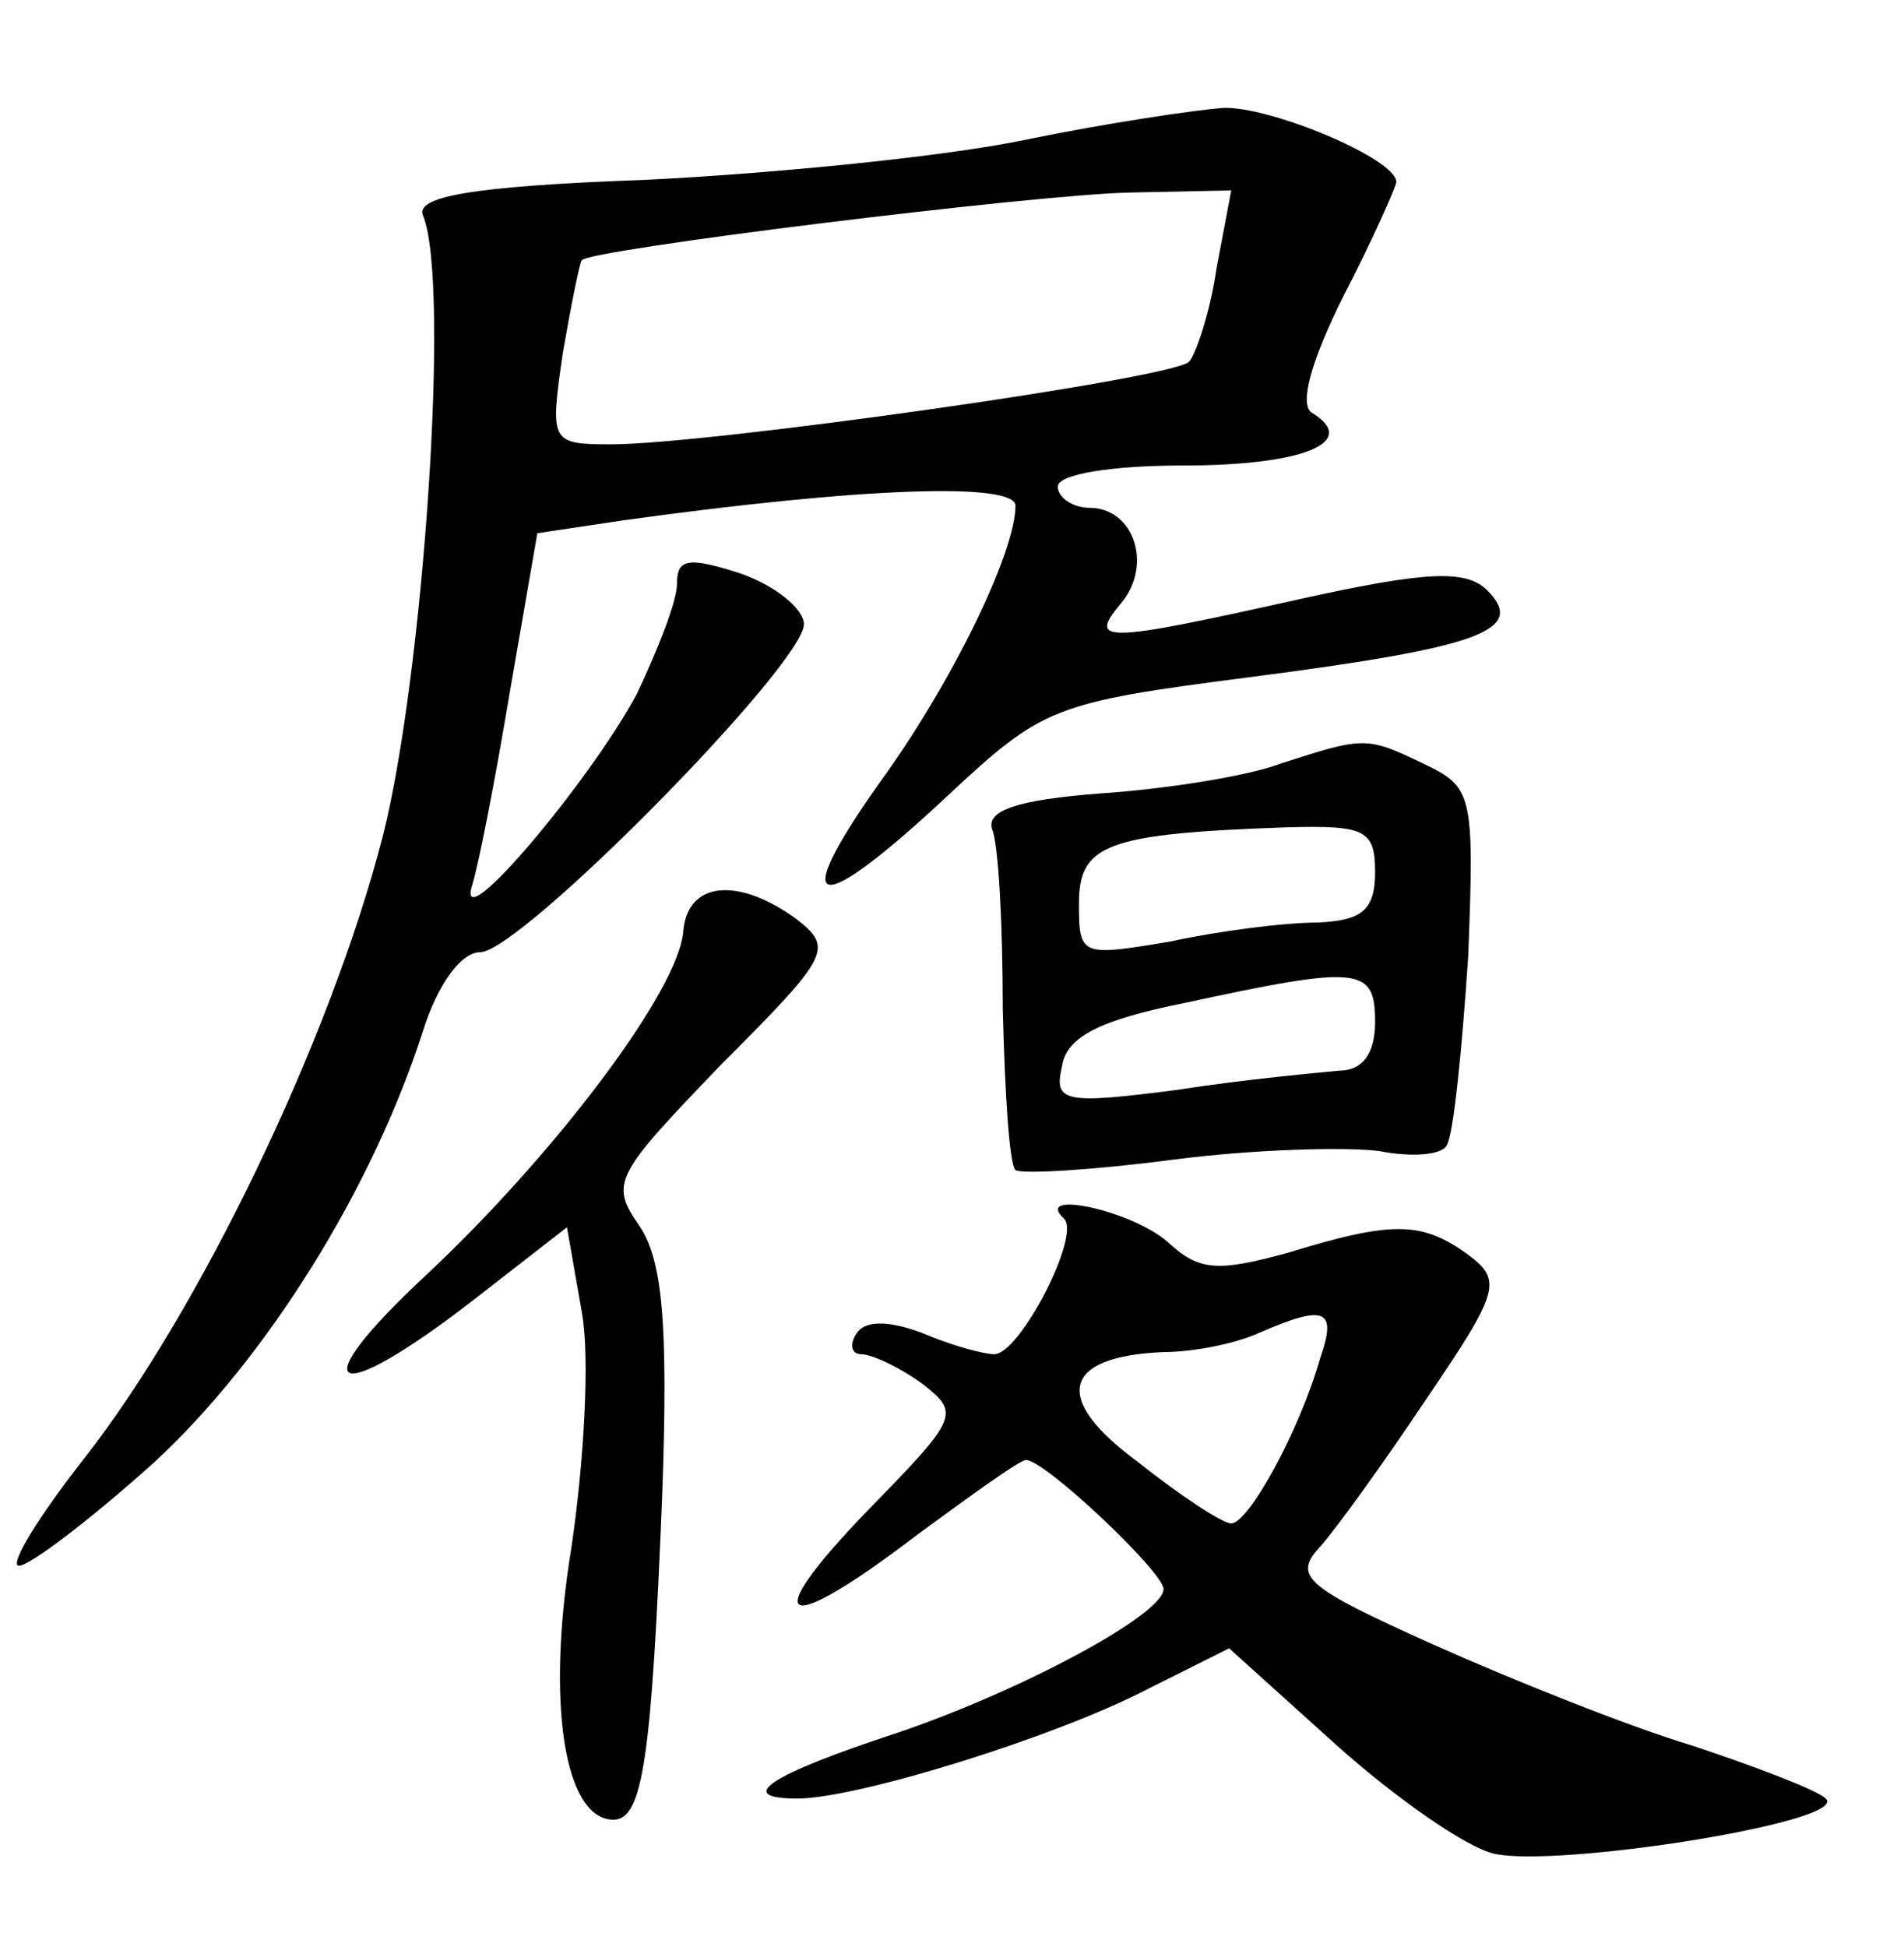 <?xml version="1.0" standalone="no"?>
<!DOCTYPE svg PUBLIC "-//W3C//DTD SVG 20010904//EN"
 "http://www.w3.org/TR/2001/REC-SVG-20010904/DTD/svg10.dtd">
<svg version="1.0" xmlns="http://www.w3.org/2000/svg"
 width="90pt" height="92pt" viewBox="0 0 90 92"
 preserveAspectRatio="xMidYMid meet">
<g transform="translate(0,92) scale(0.1,-0.1)"
fill="#000000" stroke="none">
<path d="M485 854 c-38 -8 -119 -16 -180 -19 -83 -3 -109 -8 -105 -17 13 -32
0 -218 -19 -293 -25 -97 -87 -225 -141 -294 -22 -28 -36 -51 -31 -51 5 0 34
22 64 49 53 49 103 129 127 204 7 22 18 37 27 37 19 0 153 136 153 155 0 7
-13 18 -30 24 -25 8 -30 7 -30 -5 0 -8 -9 -31 -19 -52 -22 -41 -85 -116 -78
-91 3 9 11 50 18 92 l13 75 40 6 c115 16 186 18 186 7 0 -22 -30 -84 -65 -132
-43 -61 -29 -63 33 -5 45 42 50 44 143 56 108 14 131 22 112 41 -10 10 -29 9
-88 -4 -94 -21 -101 -21 -85 -2 15 18 6 45 -15 45 -8 0 -15 5 -15 10 0 6 26
10 59 10 57 0 84 11 61 25 -6 4 0 25 15 55 14 27 25 52 25 54 0 11 -60 36 -82
35 -13 -1 -54 -7 -93 -15z m90 -61 c-3 -21 -10 -41 -13 -44 -8 -8 -228 -39
-273 -39 -29 0 -29 1 -23 43 4 23 8 43 9 44 3 5 213 31 259 32 l48 1 -7 -37z"/>
<path d="M605 559 c-16 -6 -55 -12 -85 -14 -39 -3 -54 -8 -51 -17 3 -7 5 -45
5 -85 1 -39 3 -73 6 -76 3 -2 37 0 75 5 39 5 82 6 97 4 15 -3 30 -2 32 3 3 5
7 44 10 89 3 77 2 80 -21 91 -27 13 -28 13 -68 0z m45 -51 c0 -18 -6 -23 -27
-24 -16 0 -47 -4 -70 -9 -42 -7 -43 -7 -43 18 0 28 13 33 98 36 37 1 42 -1 42
-21z m0 -71 c0 -15 -6 -23 -17 -23 -10 -1 -44 -4 -76 -9 -54 -7 -59 -6 -55 11
2 14 18 22 58 30 83 18 90 17 90 -9z"/>
<path d="M323 480 c-2 -28 -61 -106 -122 -163 -59 -55 -44 -63 22 -12 l45 35
7 -40 c4 -21 1 -72 -5 -112 -12 -74 -3 -128 20 -128 14 0 18 30 23 153 3 83 0
112 -11 128 -14 20 -11 24 39 76 52 52 53 55 35 69 -28 20 -51 17 -53 -6z"/>
<path d="M503 344 c8 -8 -21 -64 -33 -64 -5 0 -20 4 -34 10 -16 6 -27 6 -31 0
-4 -6 -2 -10 2 -10 5 0 18 -6 29 -14 18 -14 17 -16 -26 -60 -53 -55 -40 -60
24 -11 26 19 48 35 51 35 9 0 65 -53 65 -61 0 -12 -67 -48 -126 -68 -61 -20
-77 -31 -47 -31 28 0 122 29 166 52 l38 19 51 -46 c28 -25 61 -48 74 -51 29
-7 169 15 157 26 -4 4 -33 15 -63 25 -30 9 -85 31 -123 48 -60 27 -66 32 -53
46 8 9 31 41 51 71 34 50 35 55 19 67 -22 16 -36 16 -85 1 -33 -9 -42 -9 -57
5 -17 15 -64 25 -49 11z m121 -66 c-10 -35 -34 -78 -42 -78 -4 0 -24 13 -44
29 -41 30 -36 50 12 52 14 0 34 4 45 9 32 14 37 11 29 -12z"/>
</g>
</svg>
